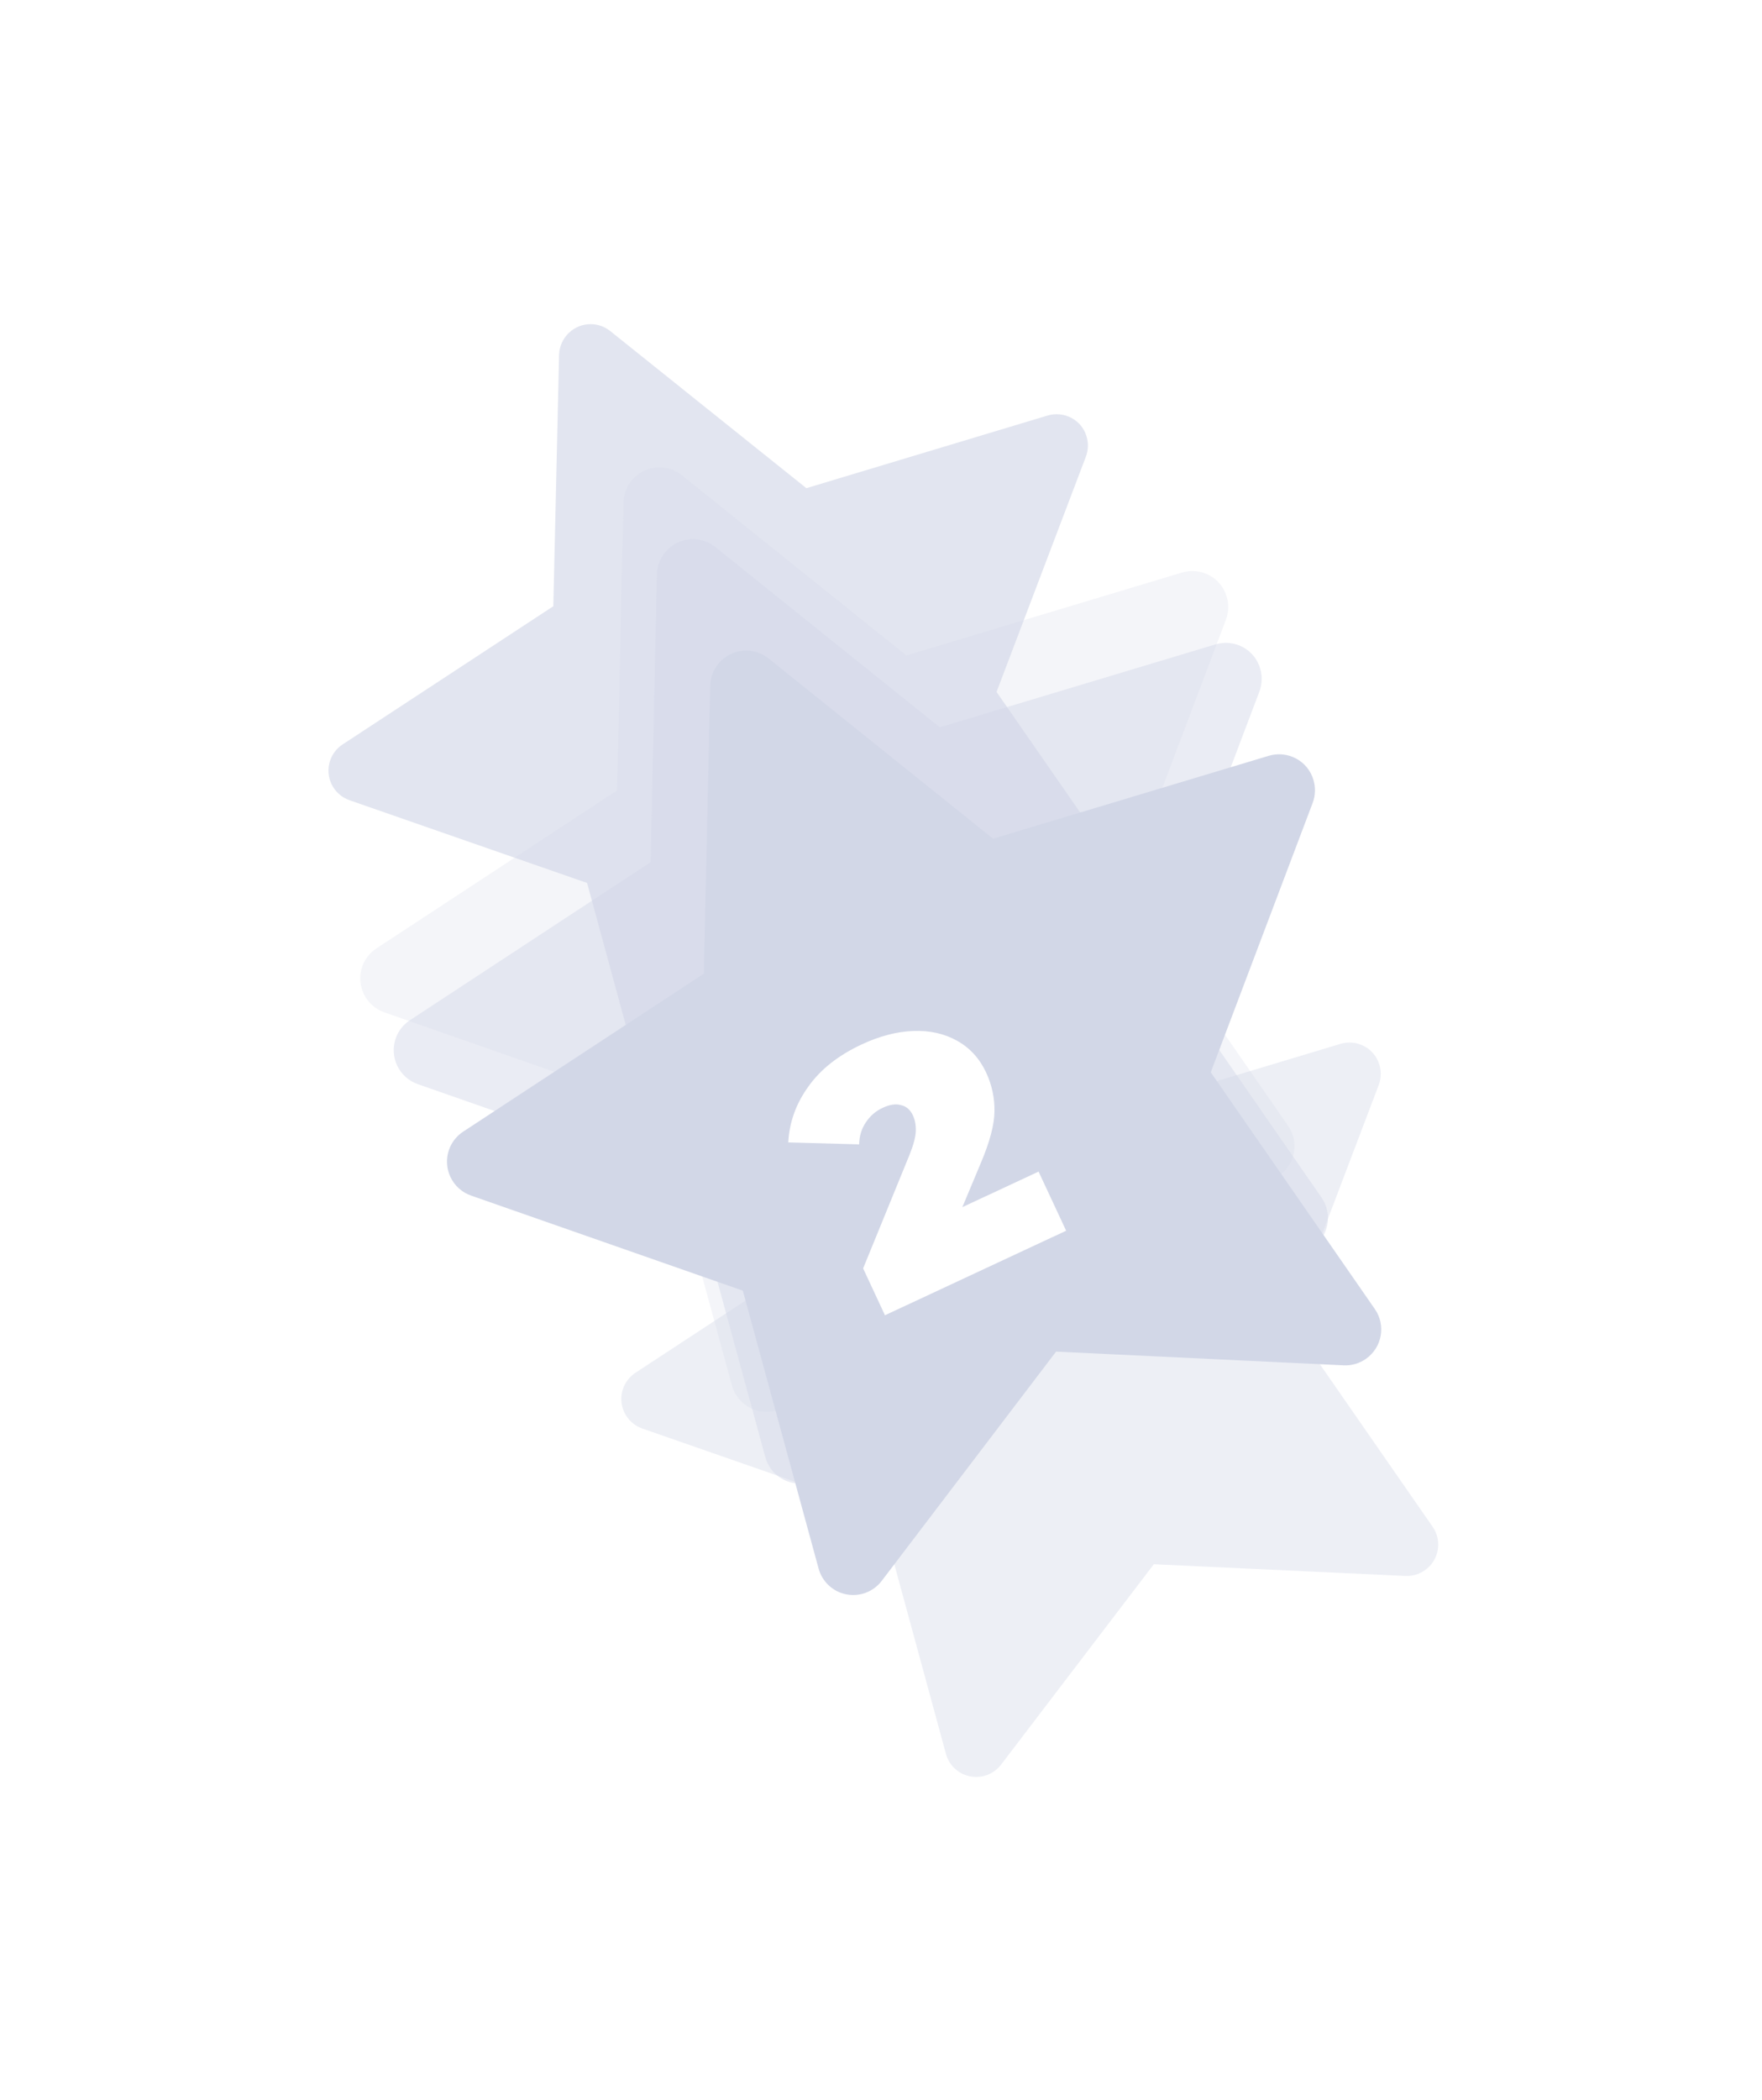 <svg width="89" height="106" viewBox="0 0 89 106" fill="none" xmlns="http://www.w3.org/2000/svg">
<g style="mix-blend-mode:multiply" opacity="0.4" filter="url(#filter0_f_1050_369)">
<path d="M67.704 52.699L55.522 56.366L45.611 48.431C45.34 48.213 45.004 48.092 44.657 48.085C43.783 48.066 43.056 48.76 43.032 49.634L42.74 62.326L32.1 69.301C31.806 69.493 31.587 69.775 31.472 70.101C31.333 70.499 31.357 70.934 31.54 71.312C31.723 71.691 32.048 71.981 32.446 72.119L44.445 76.297L47.78 88.542C47.858 88.827 48.013 89.085 48.23 89.286C48.447 89.487 48.715 89.623 49.006 89.679C49.296 89.735 49.597 89.709 49.873 89.603C50.15 89.497 50.391 89.316 50.57 89.08L58.281 78.969L70.983 79.561C71.331 79.579 71.678 79.478 71.963 79.279C72.682 78.78 72.863 77.796 72.364 77.079L65.128 66.653L69.641 54.775C69.763 54.45 69.778 54.094 69.676 53.76C69.432 52.919 68.545 52.448 67.704 52.699Z" fill="#D2D7E7"/>
</g>
<g opacity="0.64" filter="url(#filter1_f_1050_369)">
<path d="M52.913 20.978L40.73 24.645L30.82 16.71C30.549 16.493 30.213 16.371 29.865 16.364C28.992 16.346 28.265 17.039 28.24 17.913L27.948 30.605L17.308 37.58C17.015 37.772 16.796 38.054 16.68 38.381C16.541 38.778 16.566 39.213 16.748 39.592C16.931 39.97 17.257 40.26 17.654 40.399L29.654 44.576L32.989 56.822C33.066 57.107 33.222 57.364 33.438 57.565C33.655 57.766 33.924 57.902 34.214 57.958C34.505 58.014 34.805 57.988 35.082 57.882C35.358 57.776 35.6 57.595 35.779 57.36L43.49 47.248L56.192 47.841C56.539 47.859 56.886 47.757 57.171 47.559C57.891 47.06 58.071 46.075 57.573 45.358L50.337 34.932L54.849 23.054C54.971 22.73 54.986 22.374 54.885 22.039C54.64 21.198 53.753 20.728 52.913 20.978Z" fill="#D2D7E7"/>
</g>
<path opacity="0.24" d="M59.705 28.905L45.78 33.091L34.439 23.99C34.129 23.741 33.745 23.601 33.347 23.593C32.349 23.571 31.518 24.364 31.491 25.365L31.172 39.902L19.015 47.879C18.679 48.098 18.429 48.421 18.297 48.795C18.139 49.25 18.168 49.748 18.377 50.182C18.586 50.616 18.959 50.949 19.413 51.107L33.139 55.907L36.967 69.936C37.055 70.263 37.234 70.558 37.481 70.788C37.729 71.019 38.037 71.175 38.369 71.239C38.701 71.304 39.045 71.274 39.361 71.153C39.677 71.032 39.953 70.825 40.157 70.556L48.962 58.984L63.487 59.677C63.884 59.698 64.28 59.582 64.606 59.355C65.428 58.784 65.634 57.657 65.063 56.835L56.776 44.884L61.922 31.285C62.062 30.914 62.078 30.506 61.961 30.122C61.681 29.159 60.666 28.619 59.705 28.905Z" fill="#D2D7E7"/>
<path opacity="0.48" d="M61.396 32.531L47.471 36.717L36.13 27.616C35.82 27.367 35.435 27.227 35.038 27.219C34.039 27.197 33.209 27.99 33.181 28.991L32.863 43.528L20.705 51.505C20.37 51.724 20.12 52.047 19.988 52.421C19.83 52.876 19.858 53.374 20.067 53.808C20.277 54.242 20.649 54.575 21.104 54.733L34.829 59.533L38.657 73.562C38.746 73.889 38.924 74.184 39.172 74.414C39.42 74.645 39.727 74.801 40.06 74.865C40.392 74.93 40.735 74.9 41.051 74.779C41.367 74.658 41.643 74.451 41.848 74.182L50.653 62.61L65.177 63.303C65.575 63.324 65.971 63.208 66.297 62.981C67.118 62.41 67.324 61.283 66.753 60.461L58.467 48.51L63.613 34.911C63.752 34.54 63.768 34.132 63.652 33.748C63.372 32.785 62.357 32.245 61.396 32.531Z" fill="#D2D7E7"/>
<g filter="url(#filter2_ii_1050_369)">
<path d="M63.086 36.156L49.161 40.342L37.82 31.241C37.51 30.992 37.126 30.852 36.728 30.844C35.73 30.822 34.899 31.615 34.872 32.616L34.553 47.153L22.396 55.13C22.06 55.349 21.811 55.672 21.679 56.046C21.52 56.501 21.549 56.999 21.758 57.433C21.967 57.867 22.34 58.2 22.794 58.358L36.52 63.158L40.348 77.187C40.436 77.514 40.615 77.809 40.863 78.039C41.111 78.27 41.418 78.426 41.75 78.49C42.082 78.555 42.426 78.525 42.742 78.404C43.058 78.283 43.334 78.076 43.538 77.807L52.343 66.235L66.868 66.928C67.265 66.949 67.661 66.833 67.987 66.606C68.809 66.035 69.015 64.908 68.444 64.086L60.157 52.135L65.303 38.536C65.443 38.165 65.459 37.757 65.343 37.373C65.062 36.41 64.047 35.87 63.086 36.156Z" fill="#D2D7E7"/>
</g>
<g filter="url(#filter3_d_1050_369)">
<path d="M52.459 55.147L53.852 58.132L44.7 62.4L43.597 60.034L45.944 54.292C46.146 53.788 46.251 53.388 46.258 53.093C46.267 52.798 46.217 52.536 46.111 52.308C45.979 52.025 45.78 51.853 45.513 51.792C45.252 51.715 44.942 51.76 44.583 51.928C44.235 52.09 43.952 52.335 43.734 52.661C43.515 52.988 43.403 53.358 43.397 53.772L39.816 53.674C39.871 52.655 40.208 51.717 40.828 50.859C41.442 49.99 42.342 49.279 43.527 48.726C44.43 48.305 45.298 48.079 46.131 48.048C46.964 48.017 47.703 48.182 48.348 48.544C48.993 48.905 49.48 49.439 49.81 50.146C50.104 50.777 50.244 51.433 50.231 52.114C50.224 52.78 49.996 53.641 49.549 54.697L48.609 56.942L52.459 55.147Z" fill="white"/>
</g>
<defs>
<filter id="filter0_f_1050_369" x="15.383" y="32.084" width="73.263" height="73.624" filterUnits="userSpaceOnUse" color-interpolation-filters="sRGB">
<feFlood flood-opacity="0" result="BackgroundImageFix"/>
<feBlend mode="normal" in="SourceGraphic" in2="BackgroundImageFix" result="shape"/>
<feGaussianBlur stdDeviation="8" result="effect1_foregroundBlur_1050_369"/>
</filter>
<filter id="filter1_f_1050_369" x="0.591" y="0.363" width="73.263" height="73.624" filterUnits="userSpaceOnUse" color-interpolation-filters="sRGB">
<feFlood flood-opacity="0" result="BackgroundImageFix"/>
<feBlend mode="normal" in="SourceGraphic" in2="BackgroundImageFix" result="shape"/>
<feGaussianBlur stdDeviation="8" result="effect1_foregroundBlur_1050_369"/>
</filter>
<filter id="filter2_ii_1050_369" x="21.577" y="28.844" width="48.19" height="53.68" filterUnits="userSpaceOnUse" color-interpolation-filters="sRGB">
<feFlood flood-opacity="0" result="BackgroundImageFix"/>
<feBlend mode="normal" in="SourceGraphic" in2="BackgroundImageFix" result="shape"/>
<feColorMatrix in="SourceAlpha" type="matrix" values="0 0 0 0 0 0 0 0 0 0 0 0 0 0 0 0 0 0 127 0" result="hardAlpha"/>
<feOffset dy="-2"/>
<feGaussianBlur stdDeviation="3"/>
<feComposite in2="hardAlpha" operator="arithmetic" k2="-1" k3="1"/>
<feColorMatrix type="matrix" values="0 0 0 0 0.213 0 0 0 0 0.301 0 0 0 0 0.433 0 0 0 0.54 0"/>
<feBlend mode="normal" in2="shape" result="effect1_innerShadow_1050_369"/>
<feColorMatrix in="SourceAlpha" type="matrix" values="0 0 0 0 0 0 0 0 0 0 0 0 0 0 0 0 0 0 127 0" result="hardAlpha"/>
<feOffset dx="1" dy="4"/>
<feGaussianBlur stdDeviation="2"/>
<feComposite in2="hardAlpha" operator="arithmetic" k2="-1" k3="1"/>
<feColorMatrix type="matrix" values="0 0 0 0 0.95 0 0 0 0 0.95 0 0 0 0 0.95 0 0 0 1 0"/>
<feBlend mode="normal" in2="effect1_innerShadow_1050_369" result="effect2_innerShadow_1050_369"/>
</filter>
<filter id="filter3_d_1050_369" x="34.584" y="46.451" width="23.267" height="24.261" filterUnits="userSpaceOnUse" color-interpolation-filters="sRGB">
<feFlood flood-opacity="0" result="BackgroundImageFix"/>
<feColorMatrix in="SourceAlpha" type="matrix" values="0 0 0 0 0 0 0 0 0 0 0 0 0 0 0 0 0 0 127 0" result="hardAlpha"/>
<feOffset dy="4"/>
<feGaussianBlur stdDeviation="2"/>
<feComposite in2="hardAlpha" operator="out"/>
<feColorMatrix type="matrix" values="0 0 0 0 0.693 0 0 0 0 0.695 0 0 0 0 0.746 0 0 0 0.63 0"/>
<feBlend mode="normal" in2="BackgroundImageFix" result="effect1_dropShadow_1050_369"/>
<feBlend mode="normal" in="SourceGraphic" in2="effect1_dropShadow_1050_369" result="shape"/>
</filter>
</defs>
</svg>
